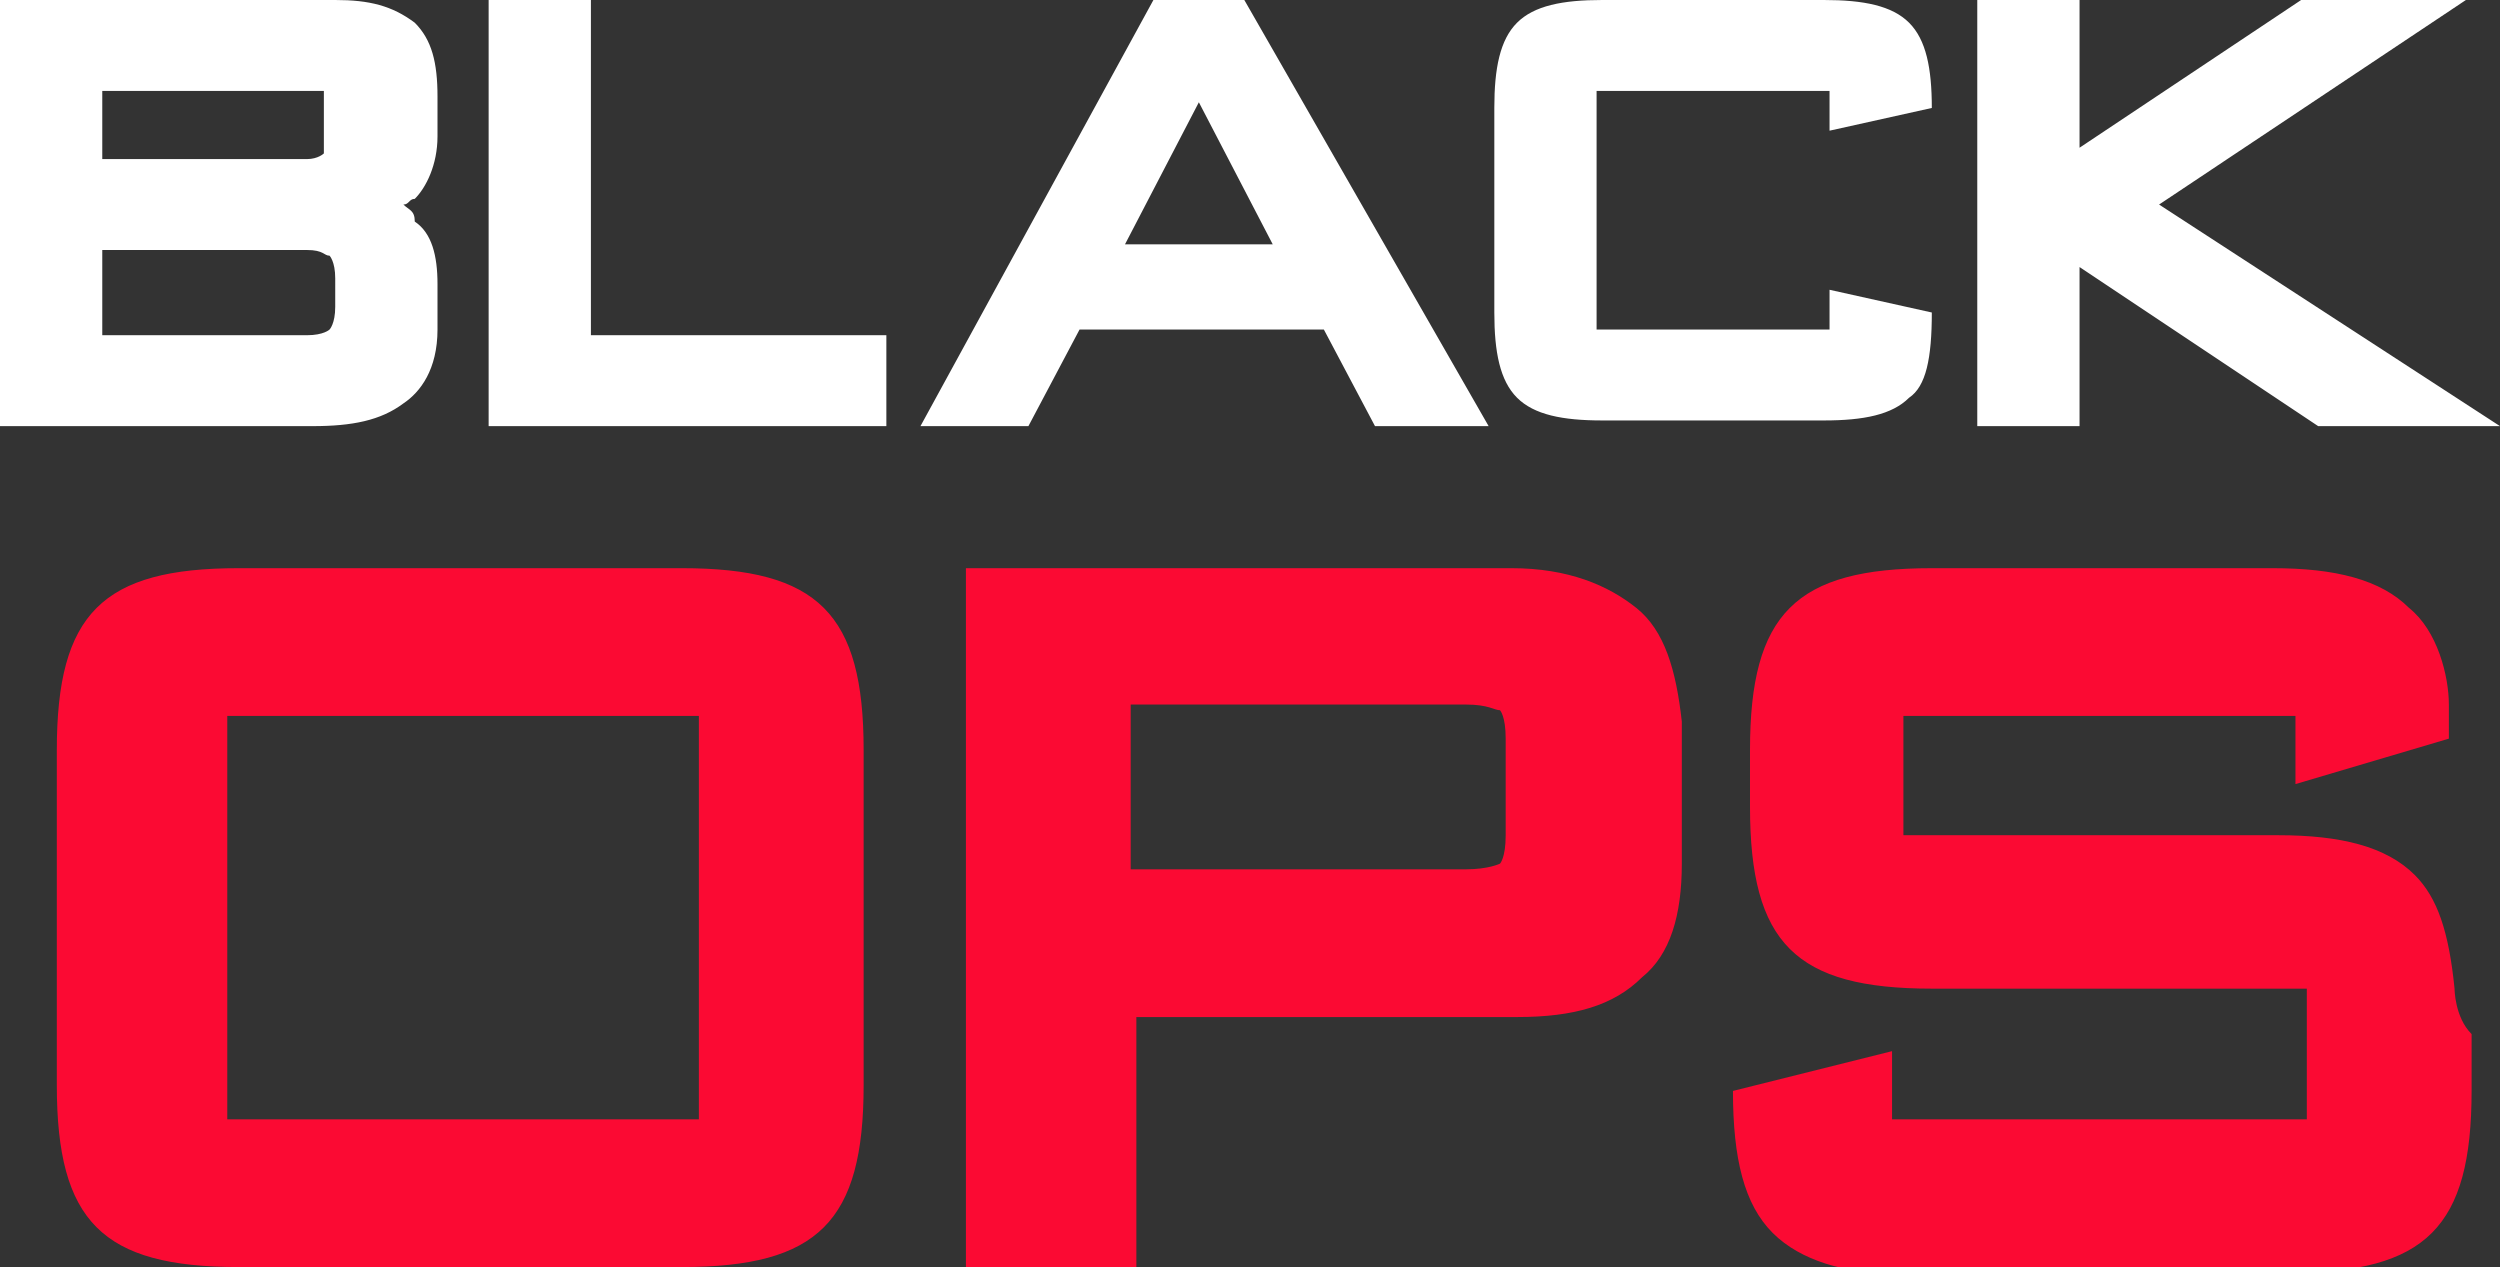 <?xml version="1.0" encoding="utf-8"?>
<!-- Generator: Adobe Illustrator 28.1.0, SVG Export Plug-In . SVG Version: 6.00 Build 0)  -->
<svg version="1.1" id="레이어_1" xmlns="http://www.w3.org/2000/svg" xmlns:xlink="http://www.w3.org/1999/xlink" x="0px"
	 y="0px" viewBox="0 0 44 22.3" style="enable-background:new 0 0 44 22.3;" xml:space="preserve">
<rect x="0" y="0" width="44" height="22.3" fill="#333333" stroke="none"/>
<style type="text/css">
	.st0{fill:#FB0A33;}
	.st1{fill:#FFFFFF;}
</style>
<path class="st0" d="M28.8,10.7c-0.5-0.4-1.2-0.7-2.2-0.7H17v12.3h3v-4.4h6.7c1,0,1.7-0.2,2.2-0.7c0.5-0.4,0.7-1.1,0.7-2v-2.5
	C29.5,11.8,29.3,11.1,28.8,10.7z M26.5,14.7c0,0.4-0.1,0.5-0.1,0.5c0,0-0.2,0.1-0.6,0.1h-5.9v-2.9h5.9c0.4,0,0.5,0.1,0.6,0.1
	c0,0,0.1,0.1,0.1,0.5V14.7z M43.2,17.4c-0.1-1-0.3-1.6-0.7-2c-0.5-0.5-1.3-0.7-2.4-0.7h-6.6v-2.1h6.9v1.2l2.7-0.8v-0.6
	c0-0.5-0.2-1.3-0.7-1.7c-0.5-0.5-1.3-0.7-2.4-0.7h-6c-1.2,0-2,0.2-2.5,0.7c-0.5,0.5-0.7,1.3-0.7,2.5v1c0,1.2,0.2,2,0.7,2.5
	c0.5,0.5,1.3,0.7,2.5,0.7h6.6v2.3h-7.3v-1.2l-2.8,0.7c0,1.2,0.2,2,0.7,2.5c0.5,0.5,1.3,0.7,2,0.7c0.4,0,0.7,0,1.1,0h6
	c1.2,0,2-0.2,2.5-0.7c0.5-0.5,0.7-1.3,0.7-2.5v-1C43.2,17.9,43.2,17.4,43.2,17.4z M12,10H4.2c-1.2,0-2,0.2-2.5,0.7
	C1.2,11.2,1,12,1,13.2v5.9c0,1.2,0.2,2,0.7,2.5c0.5,0.5,1.3,0.7,2.5,0.7H12c1.2,0,2-0.2,2.5-0.7c0.5-0.5,0.7-1.3,0.7-2.5v-5.9
	c0-1.2-0.2-2-0.7-2.5C14,10.2,13.2,10,12,10z M12.2,19.7H4v-7.1h8.3V19.7z"/>
<path class="st1" d="M7.1,3.6c0.1,0,0.1-0.1,0.2-0.1c0.2-0.2,0.4-0.6,0.4-1.1V1.7c0-0.6-0.1-1-0.4-1.3C6.9,0.1,6.5,0,5.9,0H0v7.5
	h5.5c0.7,0,1.2-0.1,1.6-0.4c0.3-0.2,0.6-0.6,0.6-1.3V5c0-0.5-0.1-0.9-0.4-1.1C7.3,3.7,7.2,3.7,7.1,3.6z M1.8,1.6h3.6
	c0.3,0,0.3,0,0.3,0c0,0,0,0.1,0,0.2v0.7c0,0.2,0,0.2,0,0.2c0,0-0.1,0.1-0.3,0.1H1.8V1.6z M5.9,5.4c0,0.3-0.1,0.4-0.1,0.4
	c0,0-0.1,0.1-0.4,0.1H1.8V4.4h3.6c0.3,0,0.3,0.1,0.4,0.1c0,0,0.1,0.1,0.1,0.4V5.4z M20.3,0l-4.1,7.5h1.9L19,5.8h4.3l0.9,1.7h2
	L21.9,0H20.3z M19.8,4.3l1.3-2.5l1.3,2.5H19.8z M38,3.6L43.4,0h-2.9l-3.9,2.6V0h-1.8v7.5h1.8V4.7l4.2,2.8H44L38,3.6z M34,1.9
	c0-0.7-0.1-1.2-0.4-1.5C33.3,0.1,32.8,0,32.1,0h-3.9c-0.7,0-1.2,0.1-1.5,0.4c-0.3,0.3-0.4,0.8-0.4,1.5v3.6c0,0.7,0.1,1.2,0.4,1.5
	c0.3,0.3,0.8,0.4,1.5,0.4h3.9c0.7,0,1.2-0.1,1.5-0.4C33.9,6.8,34,6.3,34,5.5l-1.8-0.4v0.7h-4.1V1.6h4.1v0.7L34,1.9z M10.4,0H8.6v7.5
	h7V5.9h-5.2V0z"/>
</svg>
